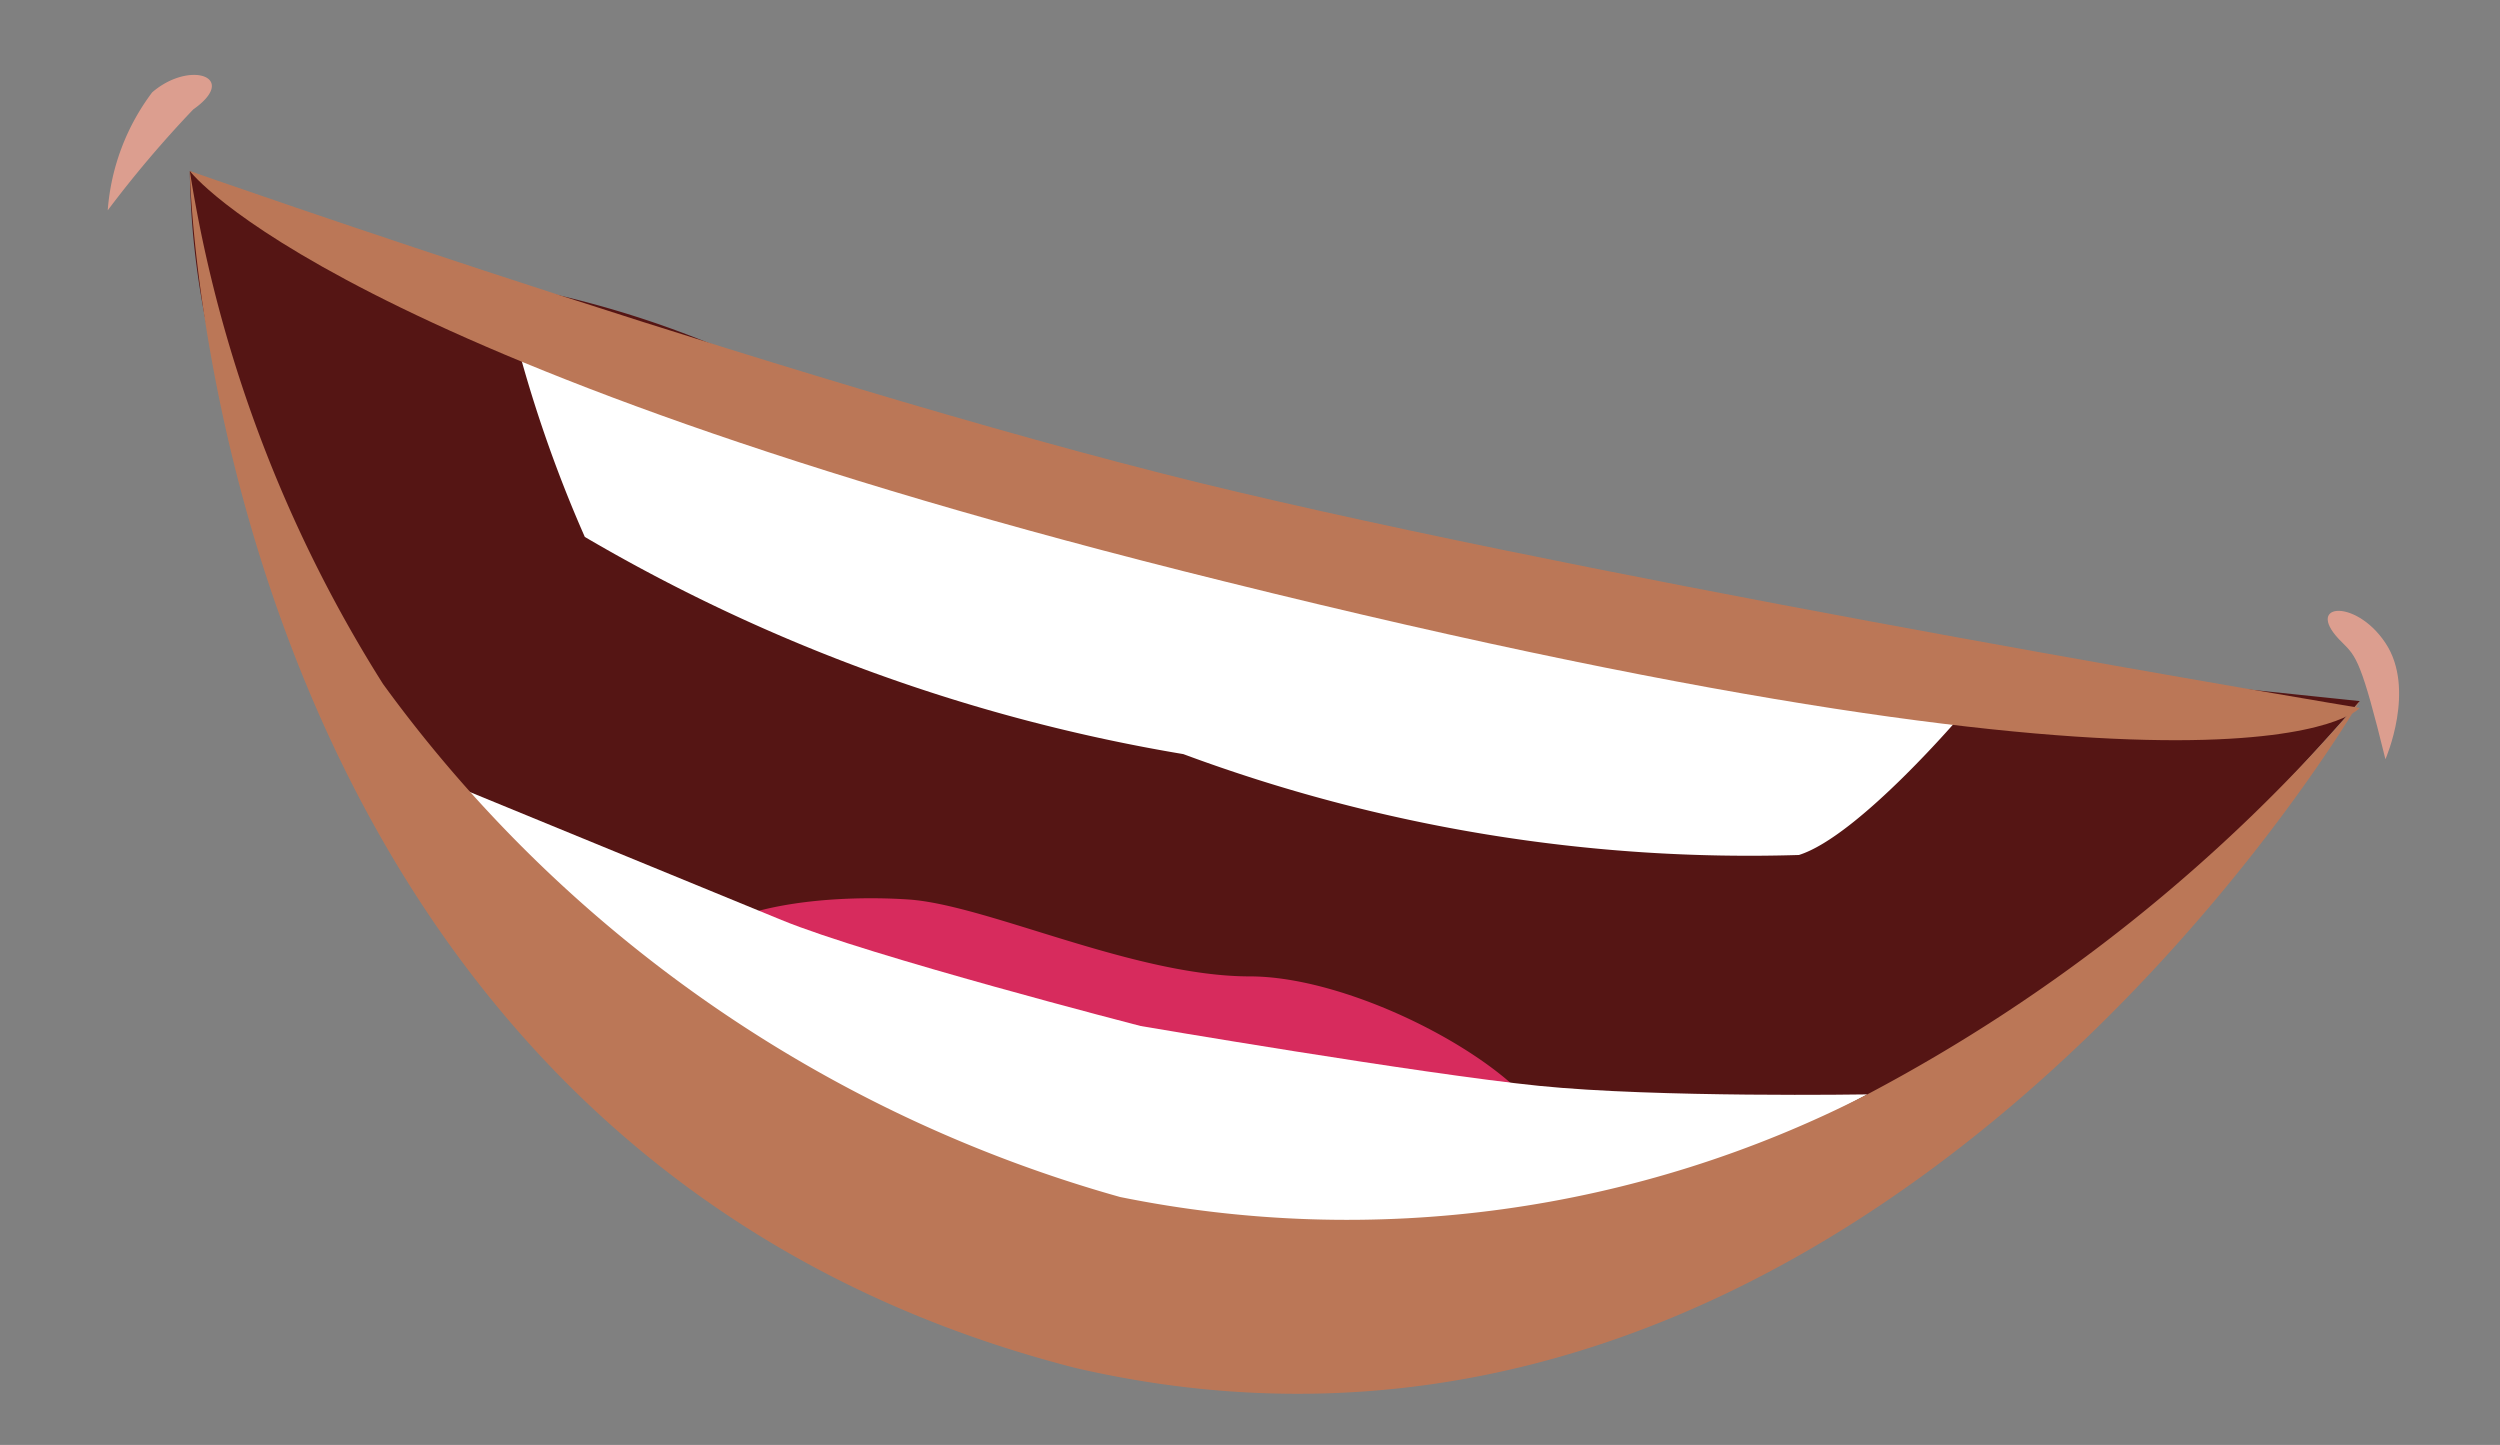 <svg id="Layer_1" data-name="Layer 1" xmlns="http://www.w3.org/2000/svg" viewBox="0 0 14.62 8.45"><rect x="0" y="0" width="14.62" height="8.45" fill="#808080" stroke="none"/><defs><style>.cls-1{fill:#551514;}.cls-2{fill:#fff;}.cls-3{fill:#d72b5d;}.cls-4{fill:#bb7757;}.cls-5{fill:#dc9e8f;}</style></defs><g id="EE"><path class="cls-1" d="M13.8,4.1s-2.22-.23-2.67-.29c-.63-.1-1.29-.2-1.91-.36C8.15,3.18,7.06,2.94,6,2.67a9.84,9.84,0,0,1-1.53-.52A5.89,5.89,0,0,0,3.1,1.69a3.59,3.59,0,0,0-.87-.07L1.11,1A4.72,4.72,0,0,0,1.49,2.8c.14.34.44.89.58,1.23.49,1.23,1.83,1.75,3.25,2.3a9.44,9.44,0,0,0,2.52.53,5,5,0,0,0,1.68,0c.19-.06.27,0,.46-.08s.9-.15,1.14-.35.69-.37,1-.6A24.09,24.09,0,0,0,13.8,4.1Z"/><path class="cls-2" d="M11.48,4.17l-.91-.48C10.5,3.66,7.2,3,7.2,3S4,2,3.89,2L3,1.92a7.74,7.74,0,0,0,.42,1.22,10.26,10.26,0,0,0,3.5,1.27A9.5,9.5,0,0,0,10.52,5C10.87,4.89,11.48,4.17,11.48,4.17Z"/><path class="cls-3" d="M4,5.58A4.44,4.44,0,0,0,6.4,6.71a5.2,5.2,0,0,0,2.68,0c0-.38-1.09-1-1.77-1s-1.54-.42-2-.45S4.19,5.29,4,5.58Z"/><path class="cls-2" d="M10.92,6.4S9.69,6.42,9,6.35,6.67,6,6.67,6s-1.59-.41-2.1-.62S2.5,4.53,2.5,4.53L4.34,6.67l2,.66h0l.17,0v0l2.05.32Z"/><path class="cls-4" d="M13.8,4.1a9.85,9.85,0,0,1-2.88,2.3A6.67,6.67,0,0,1,6.55,7,8,8,0,0,1,2.24,4,7.93,7.93,0,0,1,1.11,1s.1,5.7,5.18,7C10.92,9.07,13.8,4.1,13.8,4.1Z"/><path class="cls-4" d="M7.25,2.88C4.86,2.32,1.11,1,1.11,1s.83,1.11,6.05,2.4c6,1.49,6.64.74,6.64.74S9.71,3.46,7.25,2.88Z"/><path class="cls-5" d="M1.13.64C1.4.45,1.11.35.89.54a1.31,1.31,0,0,0-.26.69A6.61,6.61,0,0,1,1.13.64Z"/><path class="cls-5" d="M13.7,3.76c-.24-.23.07-.27.25,0s0,.68,0,.68C13.81,3.87,13.78,3.84,13.7,3.76Z"/></g></svg>
